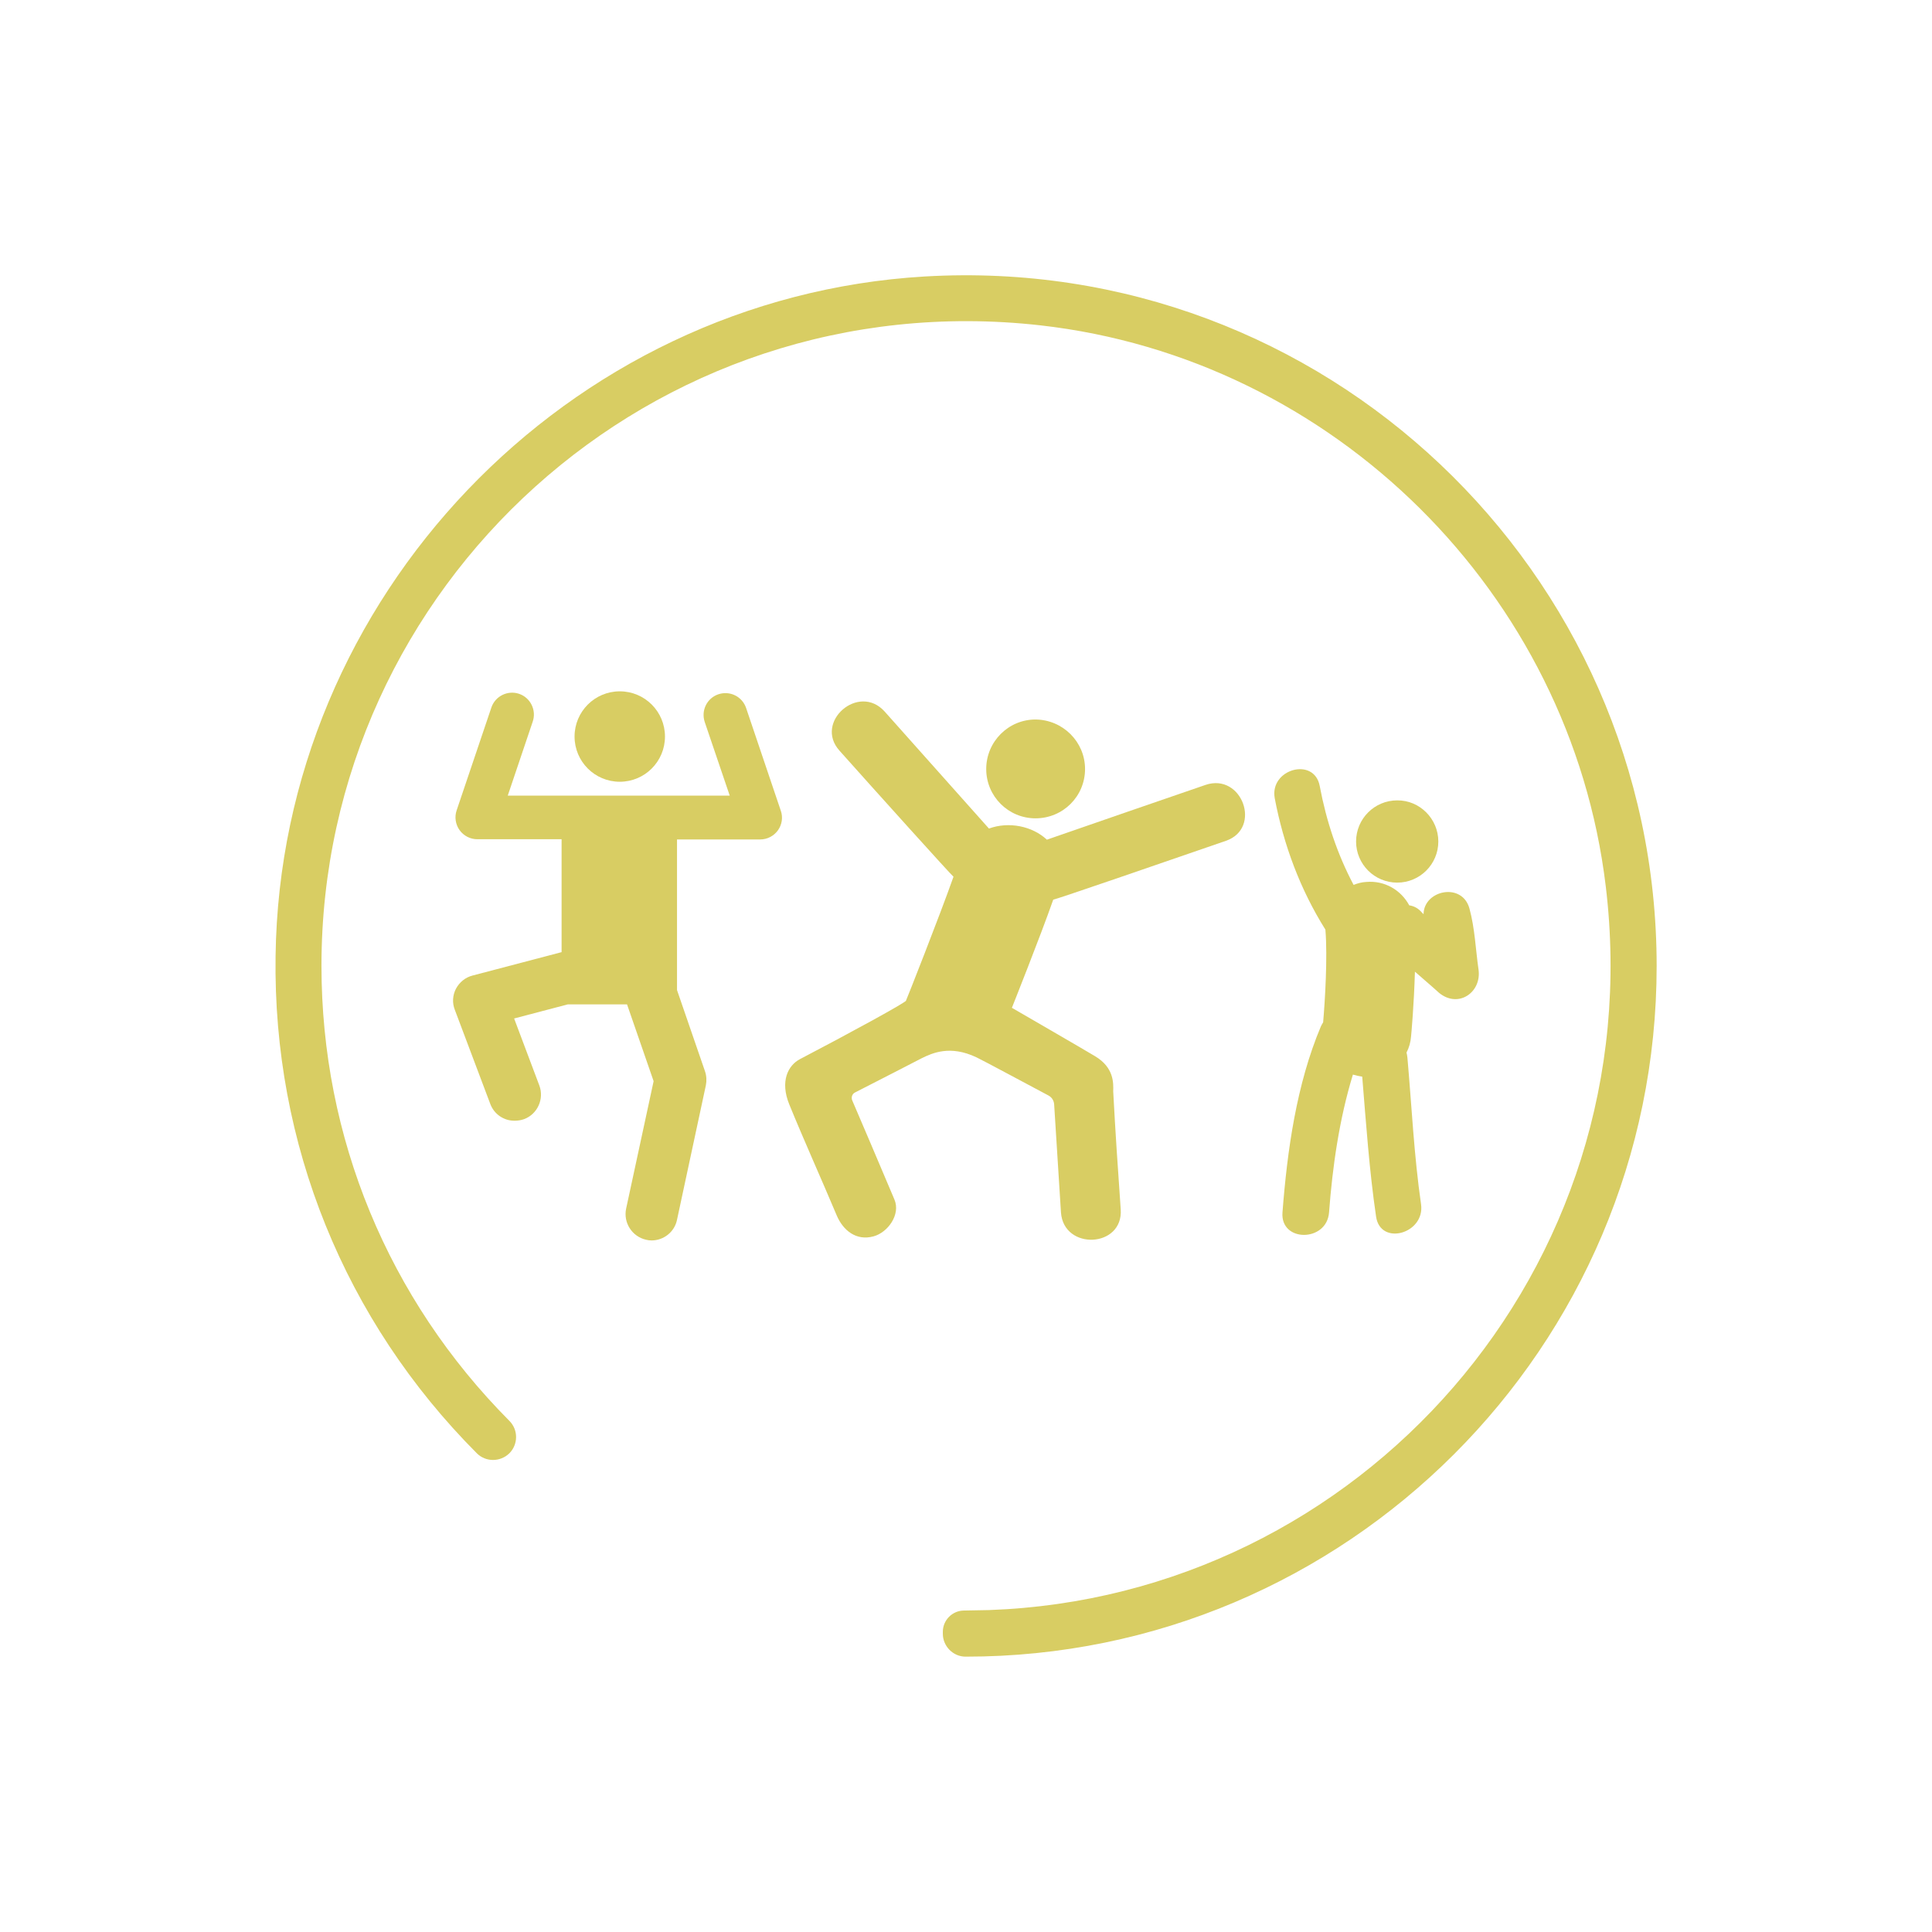 <?xml version="1.0" encoding="utf-8"?>
<!-- Generator: Adobe Illustrator 19.0.1, SVG Export Plug-In . SVG Version: 6.00 Build 0)  -->
<svg version="1.0" id="Layer_1" xmlns="http://www.w3.org/2000/svg" xmlns:xlink="http://www.w3.org/1999/xlink" x="0px" y="0px"
	 viewBox="0 0 850.4 850.4" style="enable-background:new 0 0 850.4 850.4;" xml:space="preserve">
<style type="text/css">
	.st0{fill:#D8CD63;}
</style>
<path class="st0" d="M435.3,708.7c163.2-5.8,291.8-150,271.5-318.6c-15.5-129-119.8-232.3-248.9-246.9
	c-171-19.2-316.4,114.7-316.4,281.9c0,75.6,29.4,146.7,82.7,200.3c4,4,3.9,10.4,0,14.3c-4,3.9-10.4,3.9-14.3,0
	c-58.2-58.4-89.8-136.3-88.6-218.9C123.4,263.1,249.5,131,407,121.7c175.8-10.3,322.2,129.8,322.2,303.5
	c0,167.7-136.5,304.1-304.2,304c-5.5,0-10-4.6-10-10.1v-0.8c0-5.2,4.2-9.4,9.4-9.4L435.3,708.7L435.3,708.7"/>
<g>
	<g>
		<path class="st0" d="M482,464.9c-4.1-2.5-36.6-21.3-36.6-21.3s12.6-31.6,18.2-47.6c1.2-0.1,52.6-17.8,76-25.9
			c16-5.5,7.1-30.1-9-24.6c-23.3,8-46.5,16-69.8,24.1c-6.4-6-16.8-8.1-25.5-4.9c-15.7-17.6-30.2-33.9-45.9-51.5
			c-11.4-12.7-31.2,4.6-19.9,17.2c15.7,17.6,49.2,54.8,50.2,55.5c-6,17-20.8,54.5-20.9,54.5c1,0.3-26,15-46.7,25.8
			c-5.3,2.8-8.8,9.8-4.7,19.9c6.7,16.4,14,32.5,20.9,48.9c2.8,6.6,8.6,11.3,16.2,9.2c6.3-1.7,12-9.6,9.2-16.2
			c-5.4-12.8-15.4-36.3-18.6-43.7c-0.5-1.3,0-2.8,1.2-3.4c6.8-3.5,26.8-13.7,29.4-15.1c4.7-2.3,12.5-5.9,24.1-0.4
			c2.8,1.3,24.5,13,31.7,16.8c1.5,0.8,2.4,2.3,2.5,3.9c0.5,8.2,2.1,33.7,3,47.6c1.2,16.8,27.5,15.6,26.3-1.4
			c-1.3-18.8-2.3-33-3.3-51.9C490.1,476.8,490.4,469.9,482,464.9L482,464.9z M482,464.9"/>
	</g>
	<path class="st0" d="M477.6,338.5c0,12-9.7,21.7-21.8,21.7c-12,0-21.7-9.7-21.7-21.7c0-12,9.7-21.8,21.7-21.8
		C467.8,316.8,477.6,326.5,477.6,338.5L477.6,338.5z M477.6,338.5"/>
</g>
<g>
	<g>
		<path class="st0" d="M633.1,370.4c0,10-8.1,18.1-18.1,18.1c-10,0-18.1-8.1-18.1-18.1c0-10,8.1-18.1,18.1-18.1
			C624.9,352.2,633.1,360.4,633.1,370.4L633.1,370.4z M633.1,370.4"/>
		<path class="st0" d="M650.8,426.8c-1.3-9-1.6-18.1-4-26.9c-3.2-11.7-20.1-8.1-20.2,2.5c-0.2-0.2-0.5-0.5-0.7-0.7
			c-1.7-2-3.6-2.9-5.6-3.2c-3.6-6.7-10.8-11-18.9-10.3c-2,0.1-3.8,0.6-5.6,1.3c-7.2-13.6-12-28.1-14.9-43.5
			c-2.4-13-22.2-7.5-19.8,5.4c3.9,20.5,11.2,40.1,22.3,57.8v0.1c1,11.9-0.2,31.5-1,40.7c-0.3,0.5-0.7,1.1-1,1.8
			c-10.7,25.4-14.8,54.5-16.9,81.9c-1,13.2,19.5,13.1,20.5,0c1.5-20.1,4.5-41.1,10.5-60.7c1.3,0.4,2.7,0.7,4.1,0.9
			c1.7,20.6,3.1,41.2,6.1,61.6c1.9,13.1,21.6,7.5,19.8-5.4c-3.1-21.4-4.1-43-6-64.5c-0.1-0.8-0.2-1.6-0.4-2.3c1.1-2.1,1.8-4.5,2-7.1
			c0.1-0.8,1.3-14.1,1.7-28.5c3.5,3.1,7.1,6.1,10.6,9.3C641.9,444,652.2,436.8,650.8,426.8L650.8,426.8z M650.8,426.8"/>
	</g>
</g>
<g>
	<g>
		<path class="st0" d="M343.7,356.9l-15.3-45.3c-1.7-5-7.1-7.7-12.2-6c-5,1.7-7.7,7.1-6,12.2l11,32.4h-97.7l11-32.6
			c1.7-5-1-10.5-6-12.2c-5-1.7-10.5,1-12.2,6l-15.3,45.3c-1,2.9-0.5,6.2,1.3,8.7c1.8,2.5,4.7,4,7.8,4h37.1v49.7L208,429.4
			c-3.2,0.8-5.8,3-7.3,5.8c-1.5,2.9-1.7,6.3-0.5,9.3l15.6,41.4c1.7,4.6,6.1,7.5,10.8,7.4c1.3,0,2.7-0.2,4.1-0.7
			c5.9-2.2,8.9-8.9,6.7-14.8l-11.1-29.5l23.6-6.2h26.1l11.7,33.8l-12.1,56.1c-1.3,6.2,2.6,12.3,8.8,13.7c0.8,0.2,1.6,0.3,2.4,0.3
			c5.3,0,10.1-3.7,11.2-9.1l12.7-59.2c0.4-2,0.3-4.2-0.4-6.2l-12.3-35.7v-66.3h36.6c3.1,0,6-1.5,7.8-4
			C344.2,363,344.7,359.8,343.7,356.9L343.7,356.9z M343.7,356.9"/>
	</g>
	<path class="st0" d="M292.7,324.2c0,11-8.9,19.9-19.9,19.9c-11,0-19.9-8.9-19.9-19.9c0-11,8.9-19.9,19.9-19.9
		C283.8,304.3,292.7,313.2,292.7,324.2L292.7,324.2z M292.7,324.2"/>
</g>
</svg>

